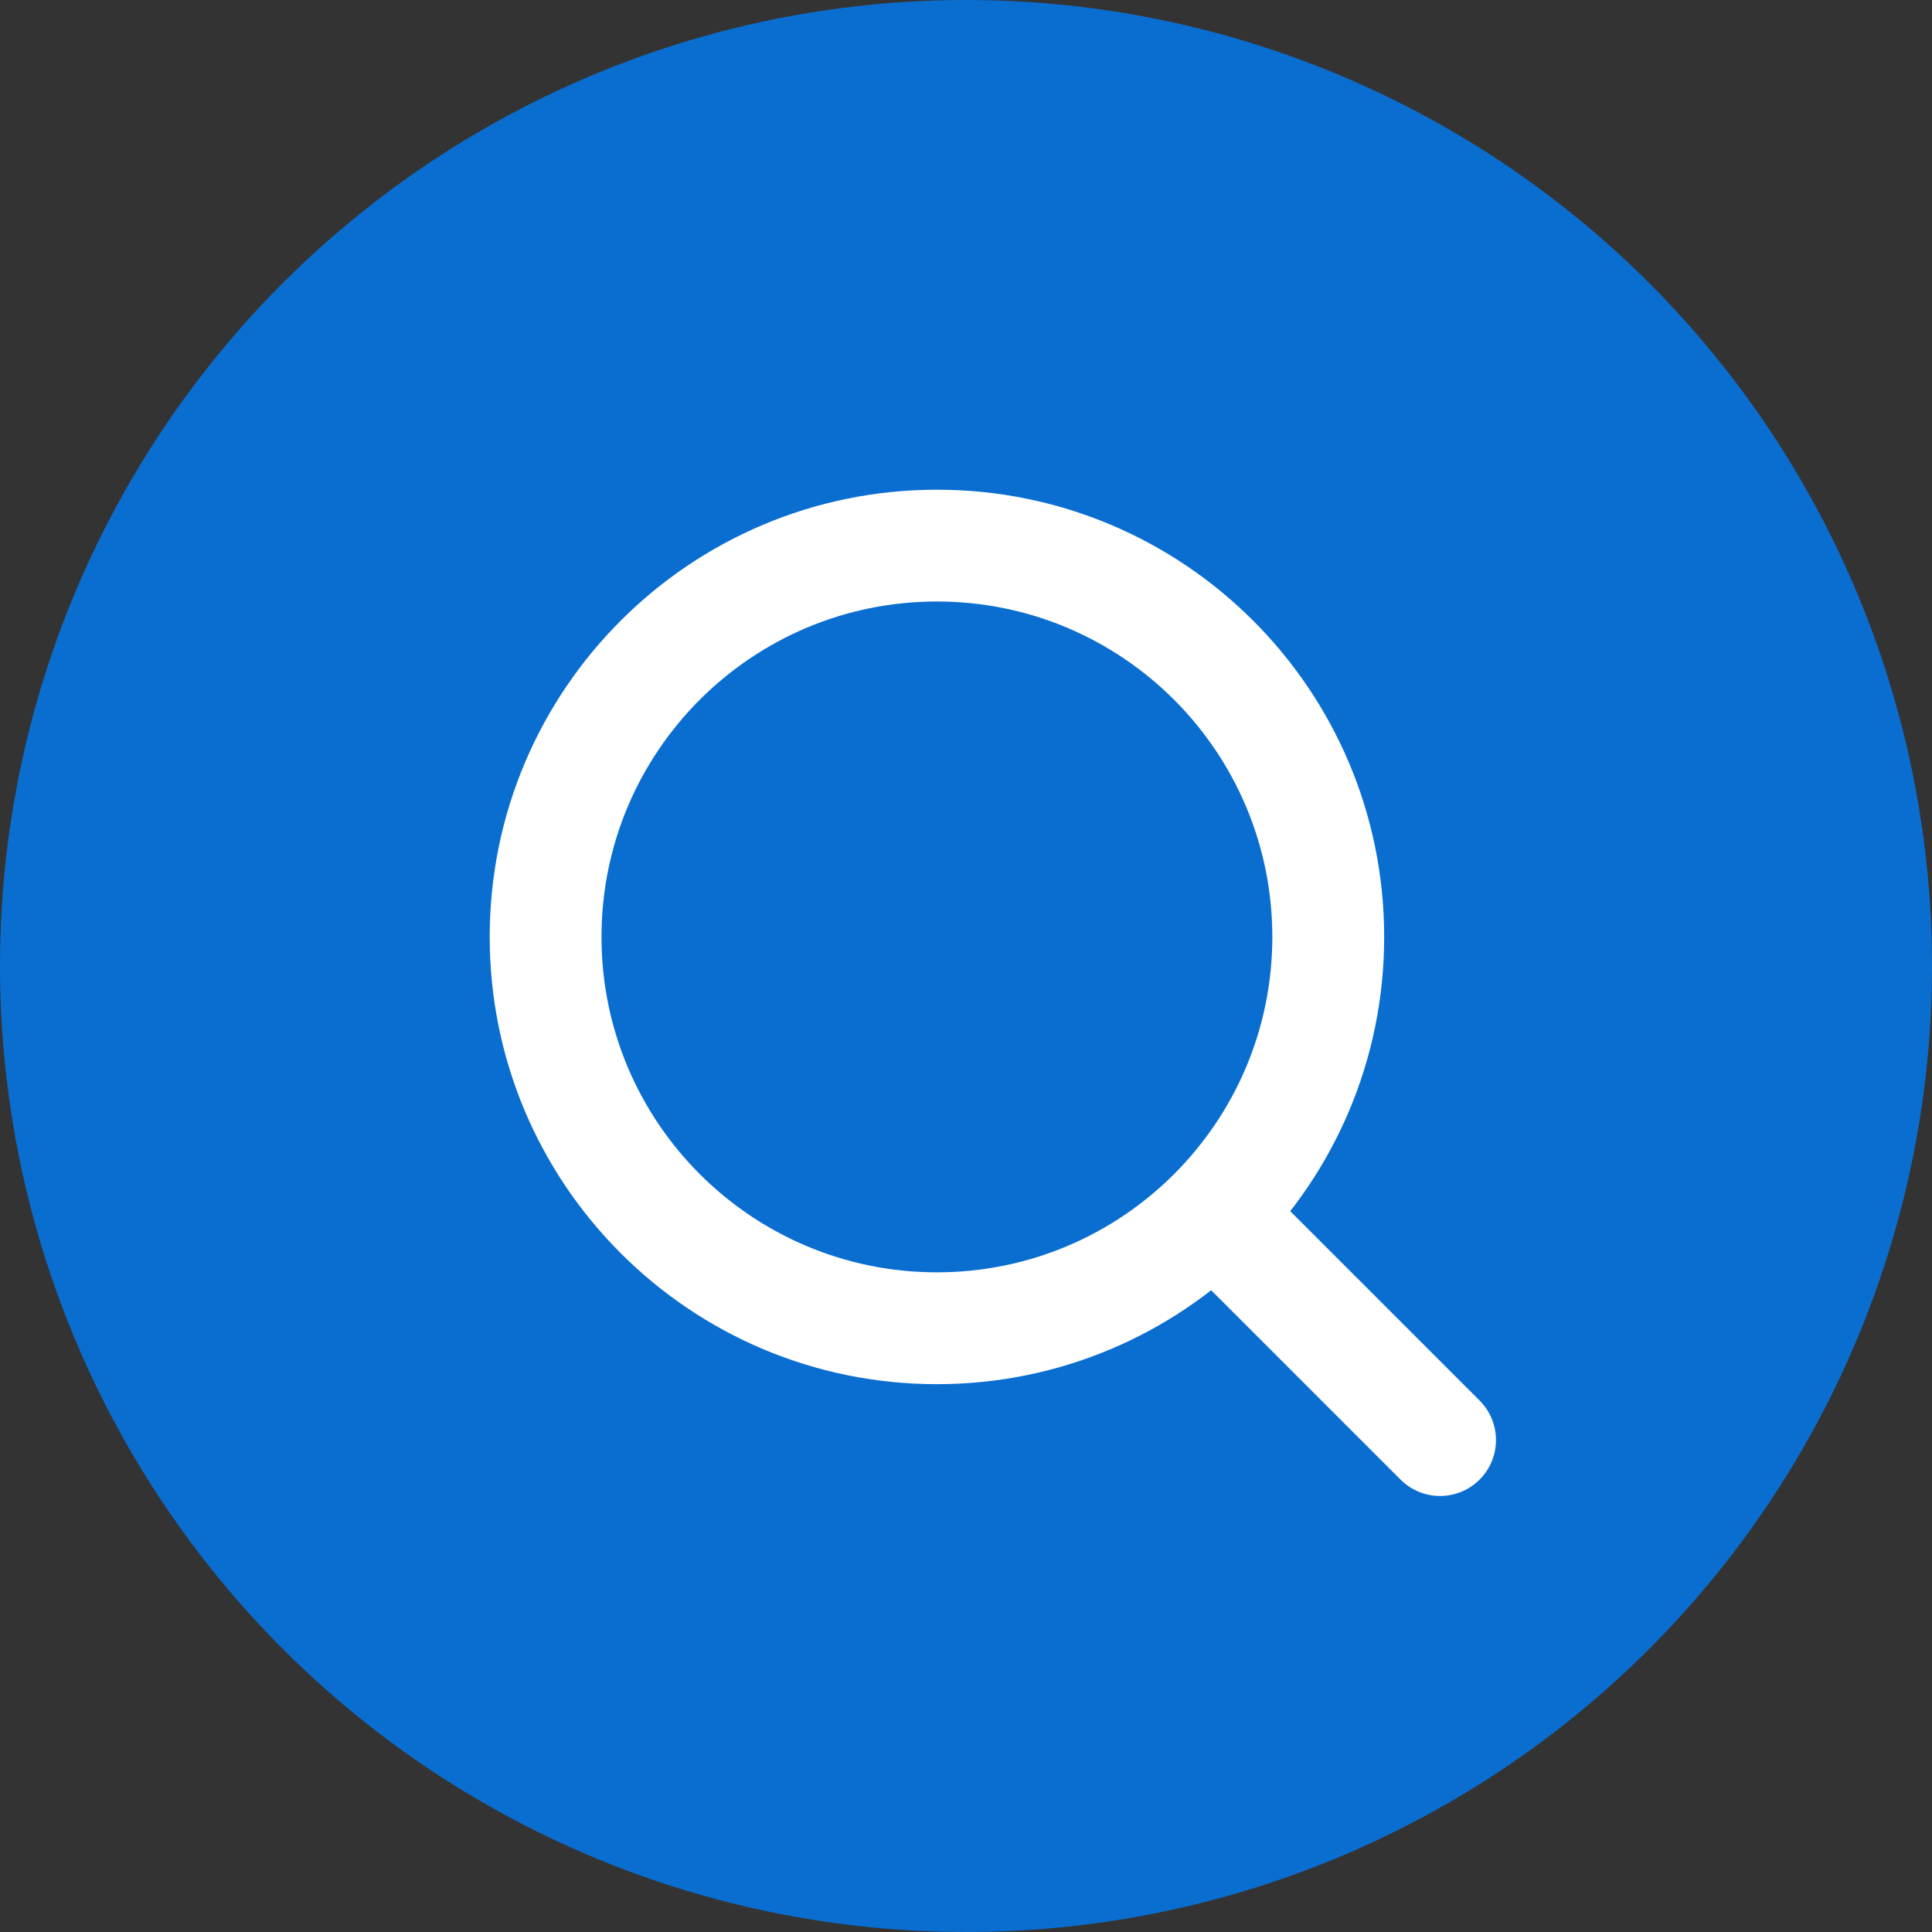 <svg width="36" height="36" viewBox="0 0 36 36" fill="none" xmlns="http://www.w3.org/2000/svg">
<rect x="0" y="0" width="36" height="36" fill="#333333" stroke="none"/>
<circle cx="18" cy="18" r="18" fill="#0A6ED1"/>
<path fill-rule="evenodd" clip-rule="evenodd" d="M9.125 17.458C9.125 12.856 12.856 9.125 17.458 9.125C22.061 9.125 25.792 12.856 25.792 17.458C25.792 22.061 22.061 25.792 17.458 25.792C12.856 25.792 9.125 22.061 9.125 17.458ZM17.458 11.208C14.007 11.208 11.208 14.007 11.208 17.458C11.208 20.91 14.007 23.708 17.458 23.708C20.91 23.708 23.708 20.91 23.708 17.458C23.708 14.007 20.91 11.208 17.458 11.208Z" fill="white"/>
<path fill-rule="evenodd" clip-rule="evenodd" d="M21.93 21.93C22.337 21.523 22.996 21.523 23.403 21.93L27.57 26.097C27.977 26.504 27.977 27.163 27.57 27.57C27.163 27.977 26.504 27.977 26.097 27.57L21.93 23.403C21.523 22.996 21.523 22.337 21.93 21.93Z" fill="white"/>
</svg>
